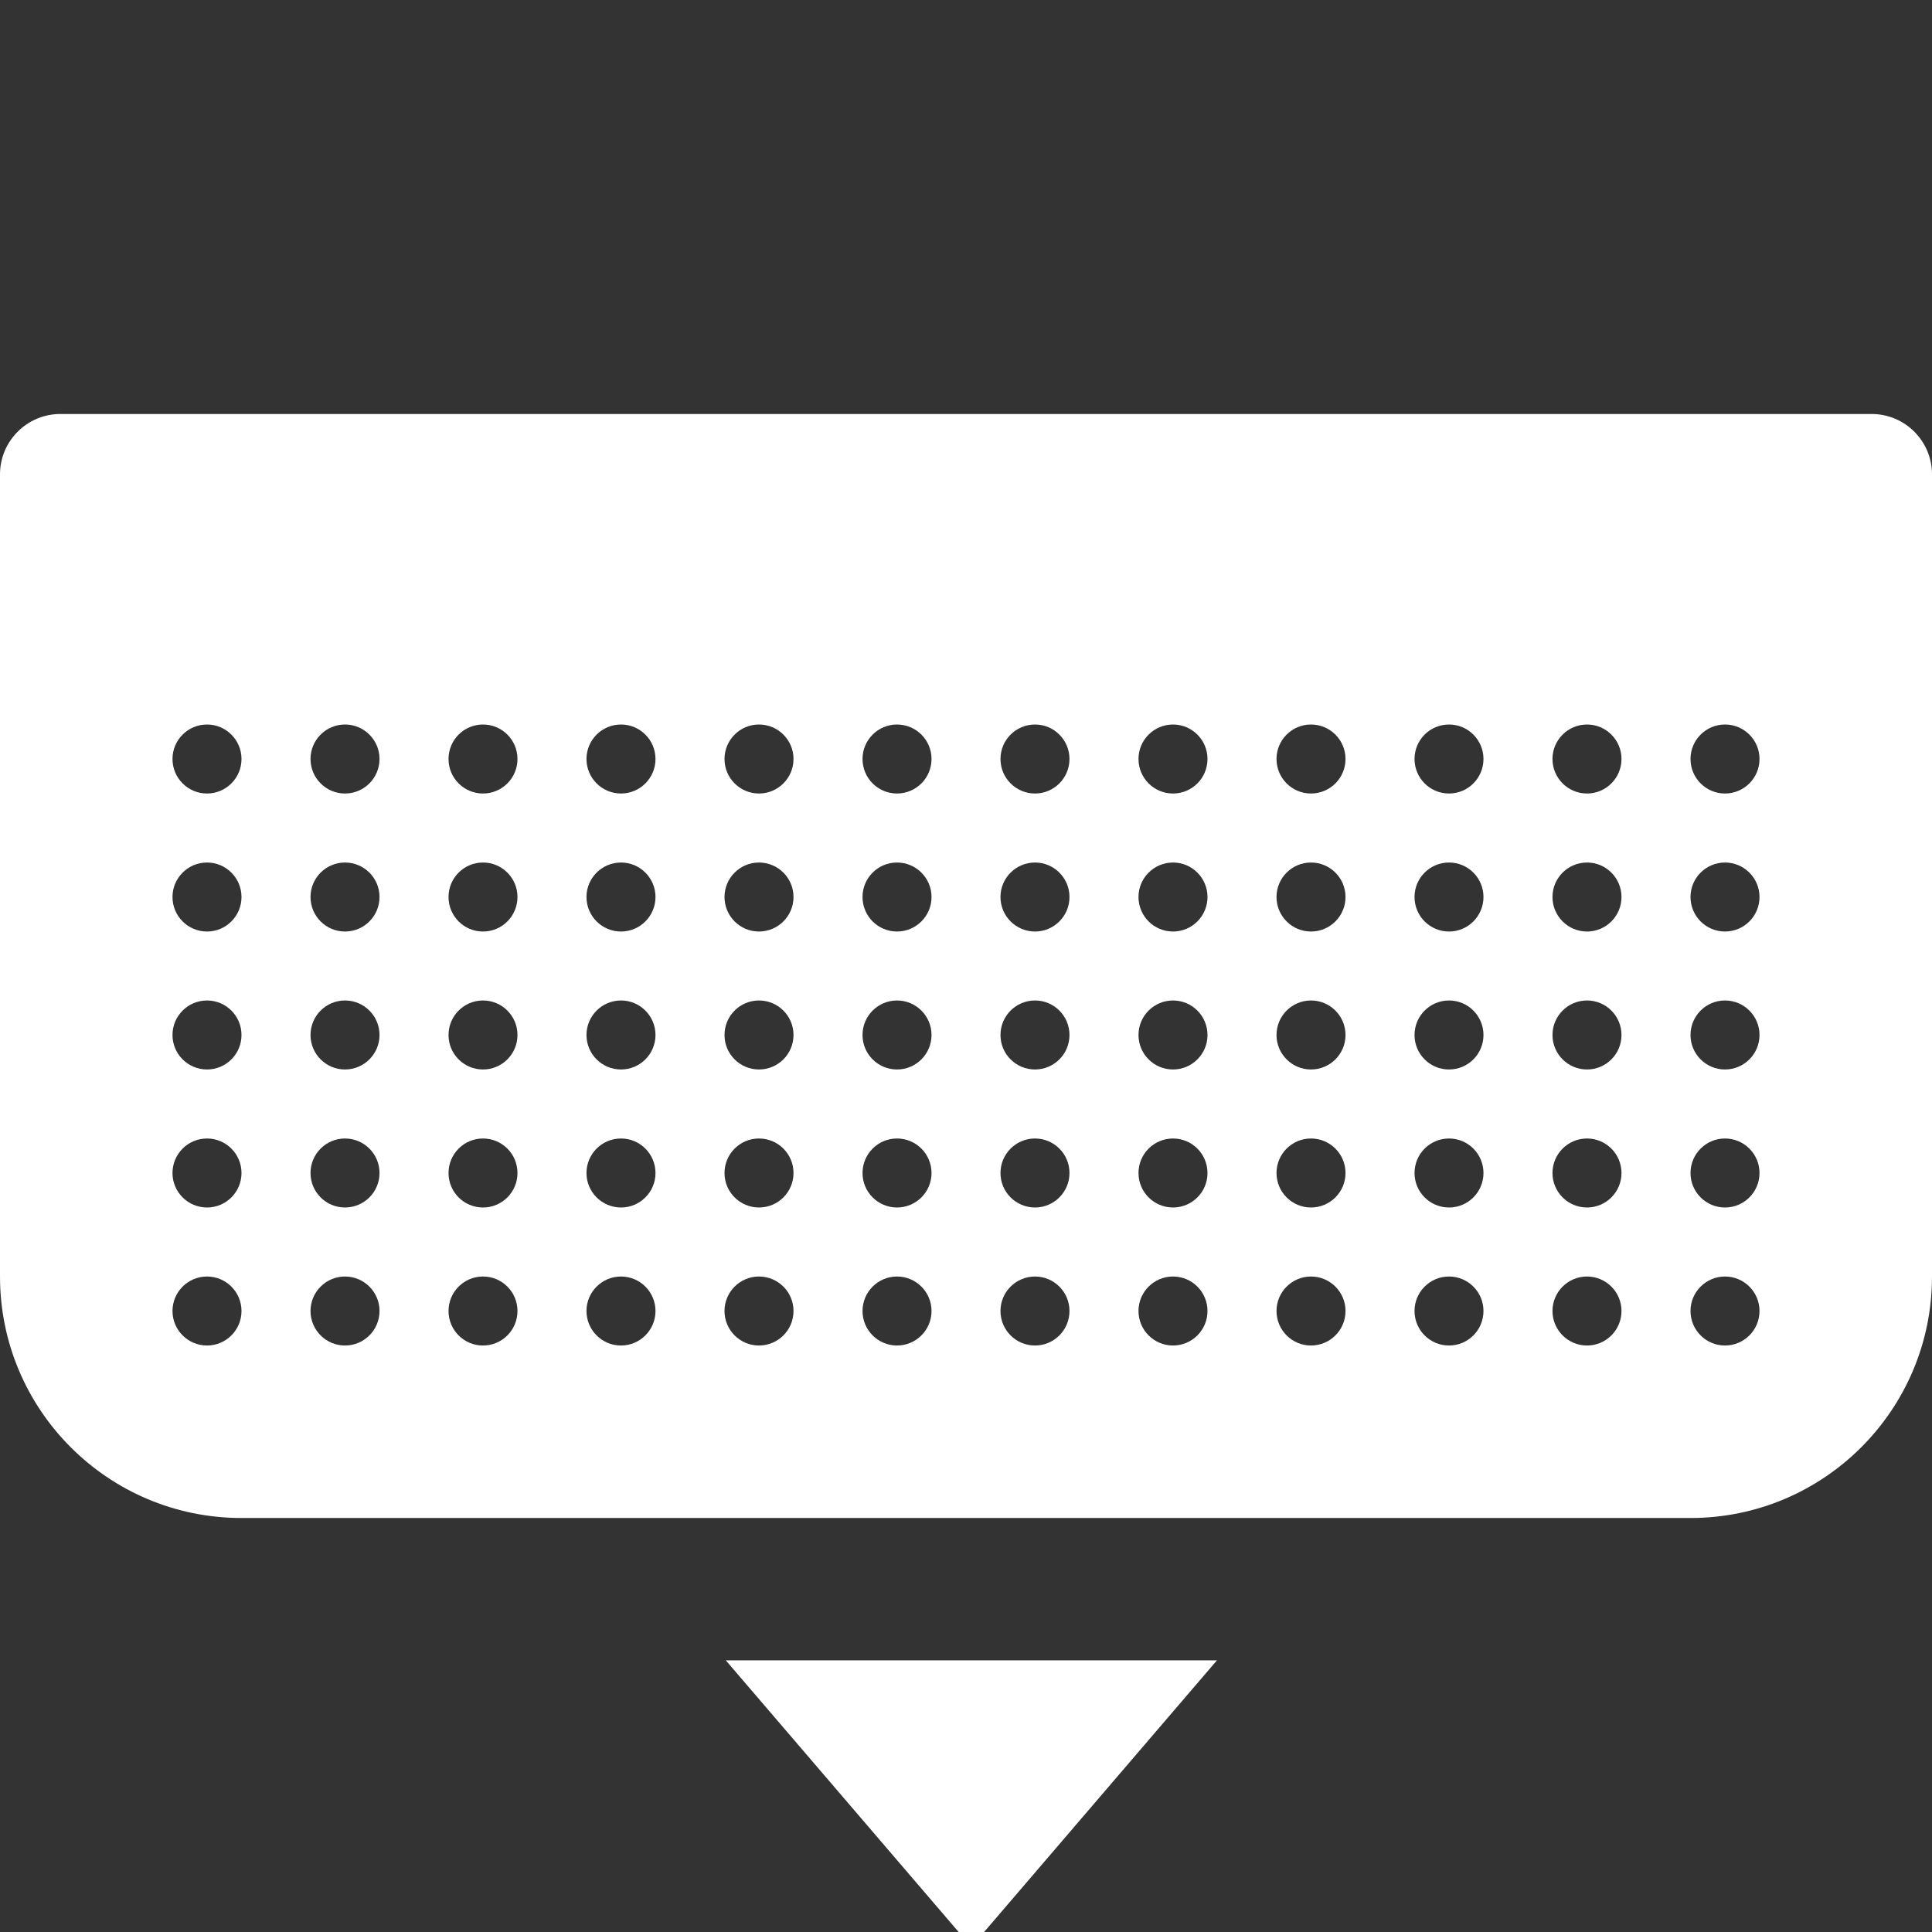 <svg width="32" height="32" viewBox="0 0 32 32" fill="none" xmlns="http://www.w3.org/2000/svg">
<rect x="0" y="0" width="32" height="32" fill="#333333" stroke="none"/>
<g clip-path="url(#clip0_1967:18671)">
<path fill-rule="evenodd" clip-rule="evenodd" d="M0 7.857C0 7.305 0.448 6.857 1 6.857H31C31.552 6.857 32 7.305 32 7.857V21.143C32 23.352 30.209 25.143 28 25.143H4C1.791 25.143 0 23.352 0 21.143V7.857ZM4 12.571C4 12.887 3.744 13.143 3.429 13.143C3.113 13.143 2.857 12.887 2.857 12.571C2.857 12.256 3.113 12 3.429 12C3.744 12 4 12.256 4 12.571ZM14.857 13.143C15.173 13.143 15.429 12.887 15.429 12.571C15.429 12.256 15.173 12 14.857 12C14.542 12 14.286 12.256 14.286 12.571C14.286 12.887 14.542 13.143 14.857 13.143ZM4 14.857C4 15.173 3.744 15.429 3.429 15.429C3.113 15.429 2.857 15.173 2.857 14.857C2.857 14.542 3.113 14.286 3.429 14.286C3.744 14.286 4 14.542 4 14.857ZM14.857 15.429C15.173 15.429 15.429 15.173 15.429 14.857C15.429 14.542 15.173 14.286 14.857 14.286C14.542 14.286 14.286 14.542 14.286 14.857C14.286 15.173 14.542 15.429 14.857 15.429ZM4 17.143C4 17.458 3.744 17.714 3.429 17.714C3.113 17.714 2.857 17.458 2.857 17.143C2.857 16.827 3.113 16.571 3.429 16.571C3.744 16.571 4 16.827 4 17.143ZM3.429 20C3.744 20 4 19.744 4 19.429C4 19.113 3.744 18.857 3.429 18.857C3.113 18.857 2.857 19.113 2.857 19.429C2.857 19.744 3.113 20 3.429 20ZM4 21.714C4 22.03 3.744 22.286 3.429 22.286C3.113 22.286 2.857 22.03 2.857 21.714C2.857 21.399 3.113 21.143 3.429 21.143C3.744 21.143 4 21.399 4 21.714ZM14.857 17.714C15.173 17.714 15.429 17.458 15.429 17.143C15.429 16.827 15.173 16.571 14.857 16.571C14.542 16.571 14.286 16.827 14.286 17.143C14.286 17.458 14.542 17.714 14.857 17.714ZM15.429 19.429C15.429 19.744 15.173 20 14.857 20C14.542 20 14.286 19.744 14.286 19.429C14.286 19.113 14.542 18.857 14.857 18.857C15.173 18.857 15.429 19.113 15.429 19.429ZM14.857 22.286C15.173 22.286 15.429 22.03 15.429 21.714C15.429 21.399 15.173 21.143 14.857 21.143C14.542 21.143 14.286 21.399 14.286 21.714C14.286 22.03 14.542 22.286 14.857 22.286ZM6.286 12.571C6.286 12.887 6.03 13.143 5.714 13.143C5.399 13.143 5.143 12.887 5.143 12.571C5.143 12.256 5.399 12 5.714 12C6.03 12 6.286 12.256 6.286 12.571ZM17.143 13.143C17.458 13.143 17.714 12.887 17.714 12.571C17.714 12.256 17.458 12 17.143 12C16.827 12 16.571 12.256 16.571 12.571C16.571 12.887 16.827 13.143 17.143 13.143ZM6.286 14.857C6.286 15.173 6.03 15.429 5.714 15.429C5.399 15.429 5.143 15.173 5.143 14.857C5.143 14.542 5.399 14.286 5.714 14.286C6.03 14.286 6.286 14.542 6.286 14.857ZM17.143 15.429C17.458 15.429 17.714 15.173 17.714 14.857C17.714 14.542 17.458 14.286 17.143 14.286C16.827 14.286 16.571 14.542 16.571 14.857C16.571 15.173 16.827 15.429 17.143 15.429ZM6.286 17.143C6.286 17.458 6.03 17.714 5.714 17.714C5.399 17.714 5.143 17.458 5.143 17.143C5.143 16.827 5.399 16.571 5.714 16.571C6.03 16.571 6.286 16.827 6.286 17.143ZM5.714 20C6.03 20 6.286 19.744 6.286 19.429C6.286 19.113 6.03 18.857 5.714 18.857C5.399 18.857 5.143 19.113 5.143 19.429C5.143 19.744 5.399 20 5.714 20ZM6.286 21.714C6.286 22.03 6.03 22.286 5.714 22.286C5.399 22.286 5.143 22.03 5.143 21.714C5.143 21.399 5.399 21.143 5.714 21.143C6.03 21.143 6.286 21.399 6.286 21.714ZM17.143 17.714C17.458 17.714 17.714 17.458 17.714 17.143C17.714 16.827 17.458 16.571 17.143 16.571C16.827 16.571 16.571 16.827 16.571 17.143C16.571 17.458 16.827 17.714 17.143 17.714ZM17.714 19.429C17.714 19.744 17.458 20 17.143 20C16.827 20 16.571 19.744 16.571 19.429C16.571 19.113 16.827 18.857 17.143 18.857C17.458 18.857 17.714 19.113 17.714 19.429ZM17.143 22.286C17.458 22.286 17.714 22.03 17.714 21.714C17.714 21.399 17.458 21.143 17.143 21.143C16.827 21.143 16.571 21.399 16.571 21.714C16.571 22.03 16.827 22.286 17.143 22.286ZM8.571 12.571C8.571 12.887 8.316 13.143 8 13.143C7.684 13.143 7.429 12.887 7.429 12.571C7.429 12.256 7.684 12 8 12C8.316 12 8.571 12.256 8.571 12.571ZM19.429 13.143C19.744 13.143 20 12.887 20 12.571C20 12.256 19.744 12 19.429 12C19.113 12 18.857 12.256 18.857 12.571C18.857 12.887 19.113 13.143 19.429 13.143ZM22.286 12.571C22.286 12.887 22.03 13.143 21.714 13.143C21.399 13.143 21.143 12.887 21.143 12.571C21.143 12.256 21.399 12 21.714 12C22.03 12 22.286 12.256 22.286 12.571ZM24 13.143C24.316 13.143 24.571 12.887 24.571 12.571C24.571 12.256 24.316 12 24 12C23.684 12 23.429 12.256 23.429 12.571C23.429 12.887 23.684 13.143 24 13.143ZM26.857 12.571C26.857 12.887 26.601 13.143 26.286 13.143C25.97 13.143 25.714 12.887 25.714 12.571C25.714 12.256 25.97 12 26.286 12C26.601 12 26.857 12.256 26.857 12.571ZM28.571 13.143C28.887 13.143 29.143 12.887 29.143 12.571C29.143 12.256 28.887 12 28.571 12C28.256 12 28 12.256 28 12.571C28 12.887 28.256 13.143 28.571 13.143ZM8.571 14.857C8.571 15.173 8.316 15.429 8 15.429C7.684 15.429 7.429 15.173 7.429 14.857C7.429 14.542 7.684 14.286 8 14.286C8.316 14.286 8.571 14.542 8.571 14.857ZM19.429 15.429C19.744 15.429 20 15.173 20 14.857C20 14.542 19.744 14.286 19.429 14.286C19.113 14.286 18.857 14.542 18.857 14.857C18.857 15.173 19.113 15.429 19.429 15.429ZM22.286 14.857C22.286 15.173 22.03 15.429 21.714 15.429C21.399 15.429 21.143 15.173 21.143 14.857C21.143 14.542 21.399 14.286 21.714 14.286C22.03 14.286 22.286 14.542 22.286 14.857ZM24 15.429C24.316 15.429 24.571 15.173 24.571 14.857C24.571 14.542 24.316 14.286 24 14.286C23.684 14.286 23.429 14.542 23.429 14.857C23.429 15.173 23.684 15.429 24 15.429ZM26.857 14.857C26.857 15.173 26.601 15.429 26.286 15.429C25.97 15.429 25.714 15.173 25.714 14.857C25.714 14.542 25.97 14.286 26.286 14.286C26.601 14.286 26.857 14.542 26.857 14.857ZM28.571 15.429C28.887 15.429 29.143 15.173 29.143 14.857C29.143 14.542 28.887 14.286 28.571 14.286C28.256 14.286 28 14.542 28 14.857C28 15.173 28.256 15.429 28.571 15.429ZM8.571 17.143C8.571 17.458 8.316 17.714 8 17.714C7.684 17.714 7.429 17.458 7.429 17.143C7.429 16.827 7.684 16.571 8 16.571C8.316 16.571 8.571 16.827 8.571 17.143ZM8 20C8.316 20 8.571 19.744 8.571 19.429C8.571 19.113 8.316 18.857 8 18.857C7.684 18.857 7.429 19.113 7.429 19.429C7.429 19.744 7.684 20 8 20ZM8.571 21.714C8.571 22.03 8.316 22.286 8 22.286C7.684 22.286 7.429 22.03 7.429 21.714C7.429 21.399 7.684 21.143 8 21.143C8.316 21.143 8.571 21.399 8.571 21.714ZM19.429 17.714C19.744 17.714 20 17.458 20 17.143C20 16.827 19.744 16.571 19.429 16.571C19.113 16.571 18.857 16.827 18.857 17.143C18.857 17.458 19.113 17.714 19.429 17.714ZM20 19.429C20 19.744 19.744 20 19.429 20C19.113 20 18.857 19.744 18.857 19.429C18.857 19.113 19.113 18.857 19.429 18.857C19.744 18.857 20 19.113 20 19.429ZM19.429 22.286C19.744 22.286 20 22.03 20 21.714C20 21.399 19.744 21.143 19.429 21.143C19.113 21.143 18.857 21.399 18.857 21.714C18.857 22.03 19.113 22.286 19.429 22.286ZM22.286 17.143C22.286 17.458 22.03 17.714 21.714 17.714C21.399 17.714 21.143 17.458 21.143 17.143C21.143 16.827 21.399 16.571 21.714 16.571C22.03 16.571 22.286 16.827 22.286 17.143ZM21.714 20C22.03 20 22.286 19.744 22.286 19.429C22.286 19.113 22.03 18.857 21.714 18.857C21.399 18.857 21.143 19.113 21.143 19.429C21.143 19.744 21.399 20 21.714 20ZM22.286 21.714C22.286 22.03 22.03 22.286 21.714 22.286C21.399 22.286 21.143 22.03 21.143 21.714C21.143 21.399 21.399 21.143 21.714 21.143C22.03 21.143 22.286 21.399 22.286 21.714ZM24 17.714C24.316 17.714 24.571 17.458 24.571 17.143C24.571 16.827 24.316 16.571 24 16.571C23.684 16.571 23.429 16.827 23.429 17.143C23.429 17.458 23.684 17.714 24 17.714ZM24.571 19.429C24.571 19.744 24.316 20 24 20C23.684 20 23.429 19.744 23.429 19.429C23.429 19.113 23.684 18.857 24 18.857C24.316 18.857 24.571 19.113 24.571 19.429ZM24 22.286C24.316 22.286 24.571 22.03 24.571 21.714C24.571 21.399 24.316 21.143 24 21.143C23.684 21.143 23.429 21.399 23.429 21.714C23.429 22.03 23.684 22.286 24 22.286ZM26.857 17.143C26.857 17.458 26.601 17.714 26.286 17.714C25.97 17.714 25.714 17.458 25.714 17.143C25.714 16.827 25.97 16.571 26.286 16.571C26.601 16.571 26.857 16.827 26.857 17.143ZM26.286 20C26.601 20 26.857 19.744 26.857 19.429C26.857 19.113 26.601 18.857 26.286 18.857C25.97 18.857 25.714 19.113 25.714 19.429C25.714 19.744 25.97 20 26.286 20ZM26.857 21.714C26.857 22.03 26.601 22.286 26.286 22.286C25.97 22.286 25.714 22.03 25.714 21.714C25.714 21.399 25.97 21.143 26.286 21.143C26.601 21.143 26.857 21.399 26.857 21.714ZM28.571 17.714C28.887 17.714 29.143 17.458 29.143 17.143C29.143 16.827 28.887 16.571 28.571 16.571C28.256 16.571 28 16.827 28 17.143C28 17.458 28.256 17.714 28.571 17.714ZM29.143 19.429C29.143 19.744 28.887 20 28.571 20C28.256 20 28 19.744 28 19.429C28 19.113 28.256 18.857 28.571 18.857C28.887 18.857 29.143 19.113 29.143 19.429ZM28.571 22.286C28.887 22.286 29.143 22.03 29.143 21.714C29.143 21.399 28.887 21.143 28.571 21.143C28.256 21.143 28 21.399 28 21.714C28 22.03 28.256 22.286 28.571 22.286ZM10.857 12.571C10.857 12.887 10.601 13.143 10.286 13.143C9.97 13.143 9.714 12.887 9.714 12.571C9.714 12.256 9.97 12 10.286 12C10.601 12 10.857 12.256 10.857 12.571ZM12.571 13.143C12.887 13.143 13.143 12.887 13.143 12.571C13.143 12.256 12.887 12 12.571 12C12.256 12 12 12.256 12 12.571C12 12.887 12.256 13.143 12.571 13.143ZM10.857 14.857C10.857 15.173 10.601 15.429 10.286 15.429C9.97 15.429 9.714 15.173 9.714 14.857C9.714 14.542 9.97 14.286 10.286 14.286C10.601 14.286 10.857 14.542 10.857 14.857ZM12.571 15.429C12.887 15.429 13.143 15.173 13.143 14.857C13.143 14.542 12.887 14.286 12.571 14.286C12.256 14.286 12 14.542 12 14.857C12 15.173 12.256 15.429 12.571 15.429ZM10.857 17.143C10.857 17.458 10.601 17.714 10.286 17.714C9.97 17.714 9.714 17.458 9.714 17.143C9.714 16.827 9.97 16.571 10.286 16.571C10.601 16.571 10.857 16.827 10.857 17.143ZM10.286 20C10.601 20 10.857 19.744 10.857 19.429C10.857 19.113 10.601 18.857 10.286 18.857C9.97 18.857 9.714 19.113 9.714 19.429C9.714 19.744 9.97 20 10.286 20ZM10.857 21.714C10.857 22.03 10.601 22.286 10.286 22.286C9.97 22.286 9.714 22.03 9.714 21.714C9.714 21.399 9.97 21.143 10.286 21.143C10.601 21.143 10.857 21.399 10.857 21.714ZM12.571 17.714C12.887 17.714 13.143 17.458 13.143 17.143C13.143 16.827 12.887 16.571 12.571 16.571C12.256 16.571 12 16.827 12 17.143C12 17.458 12.256 17.714 12.571 17.714ZM13.143 19.429C13.143 19.744 12.887 20 12.571 20C12.256 20 12 19.744 12 19.429C12 19.113 12.256 18.857 12.571 18.857C12.887 18.857 13.143 19.113 13.143 19.429ZM12.571 22.286C12.887 22.286 13.143 22.03 13.143 21.714C13.143 21.399 12.887 21.143 12.571 21.143C12.256 21.143 12 21.399 12 21.714C12 22.03 12.256 22.286 12.571 22.286Z" fill="white"/>
<path d="M12.021 27.5L16.089 32.246L20.157 27.5H12.021Z" fill="white"/>
</g>
<defs>
<clipPath id="clip0_1967:18671">
<rect width="32" height="32" fill="white"/>
</clipPath>
</defs>
</svg>
